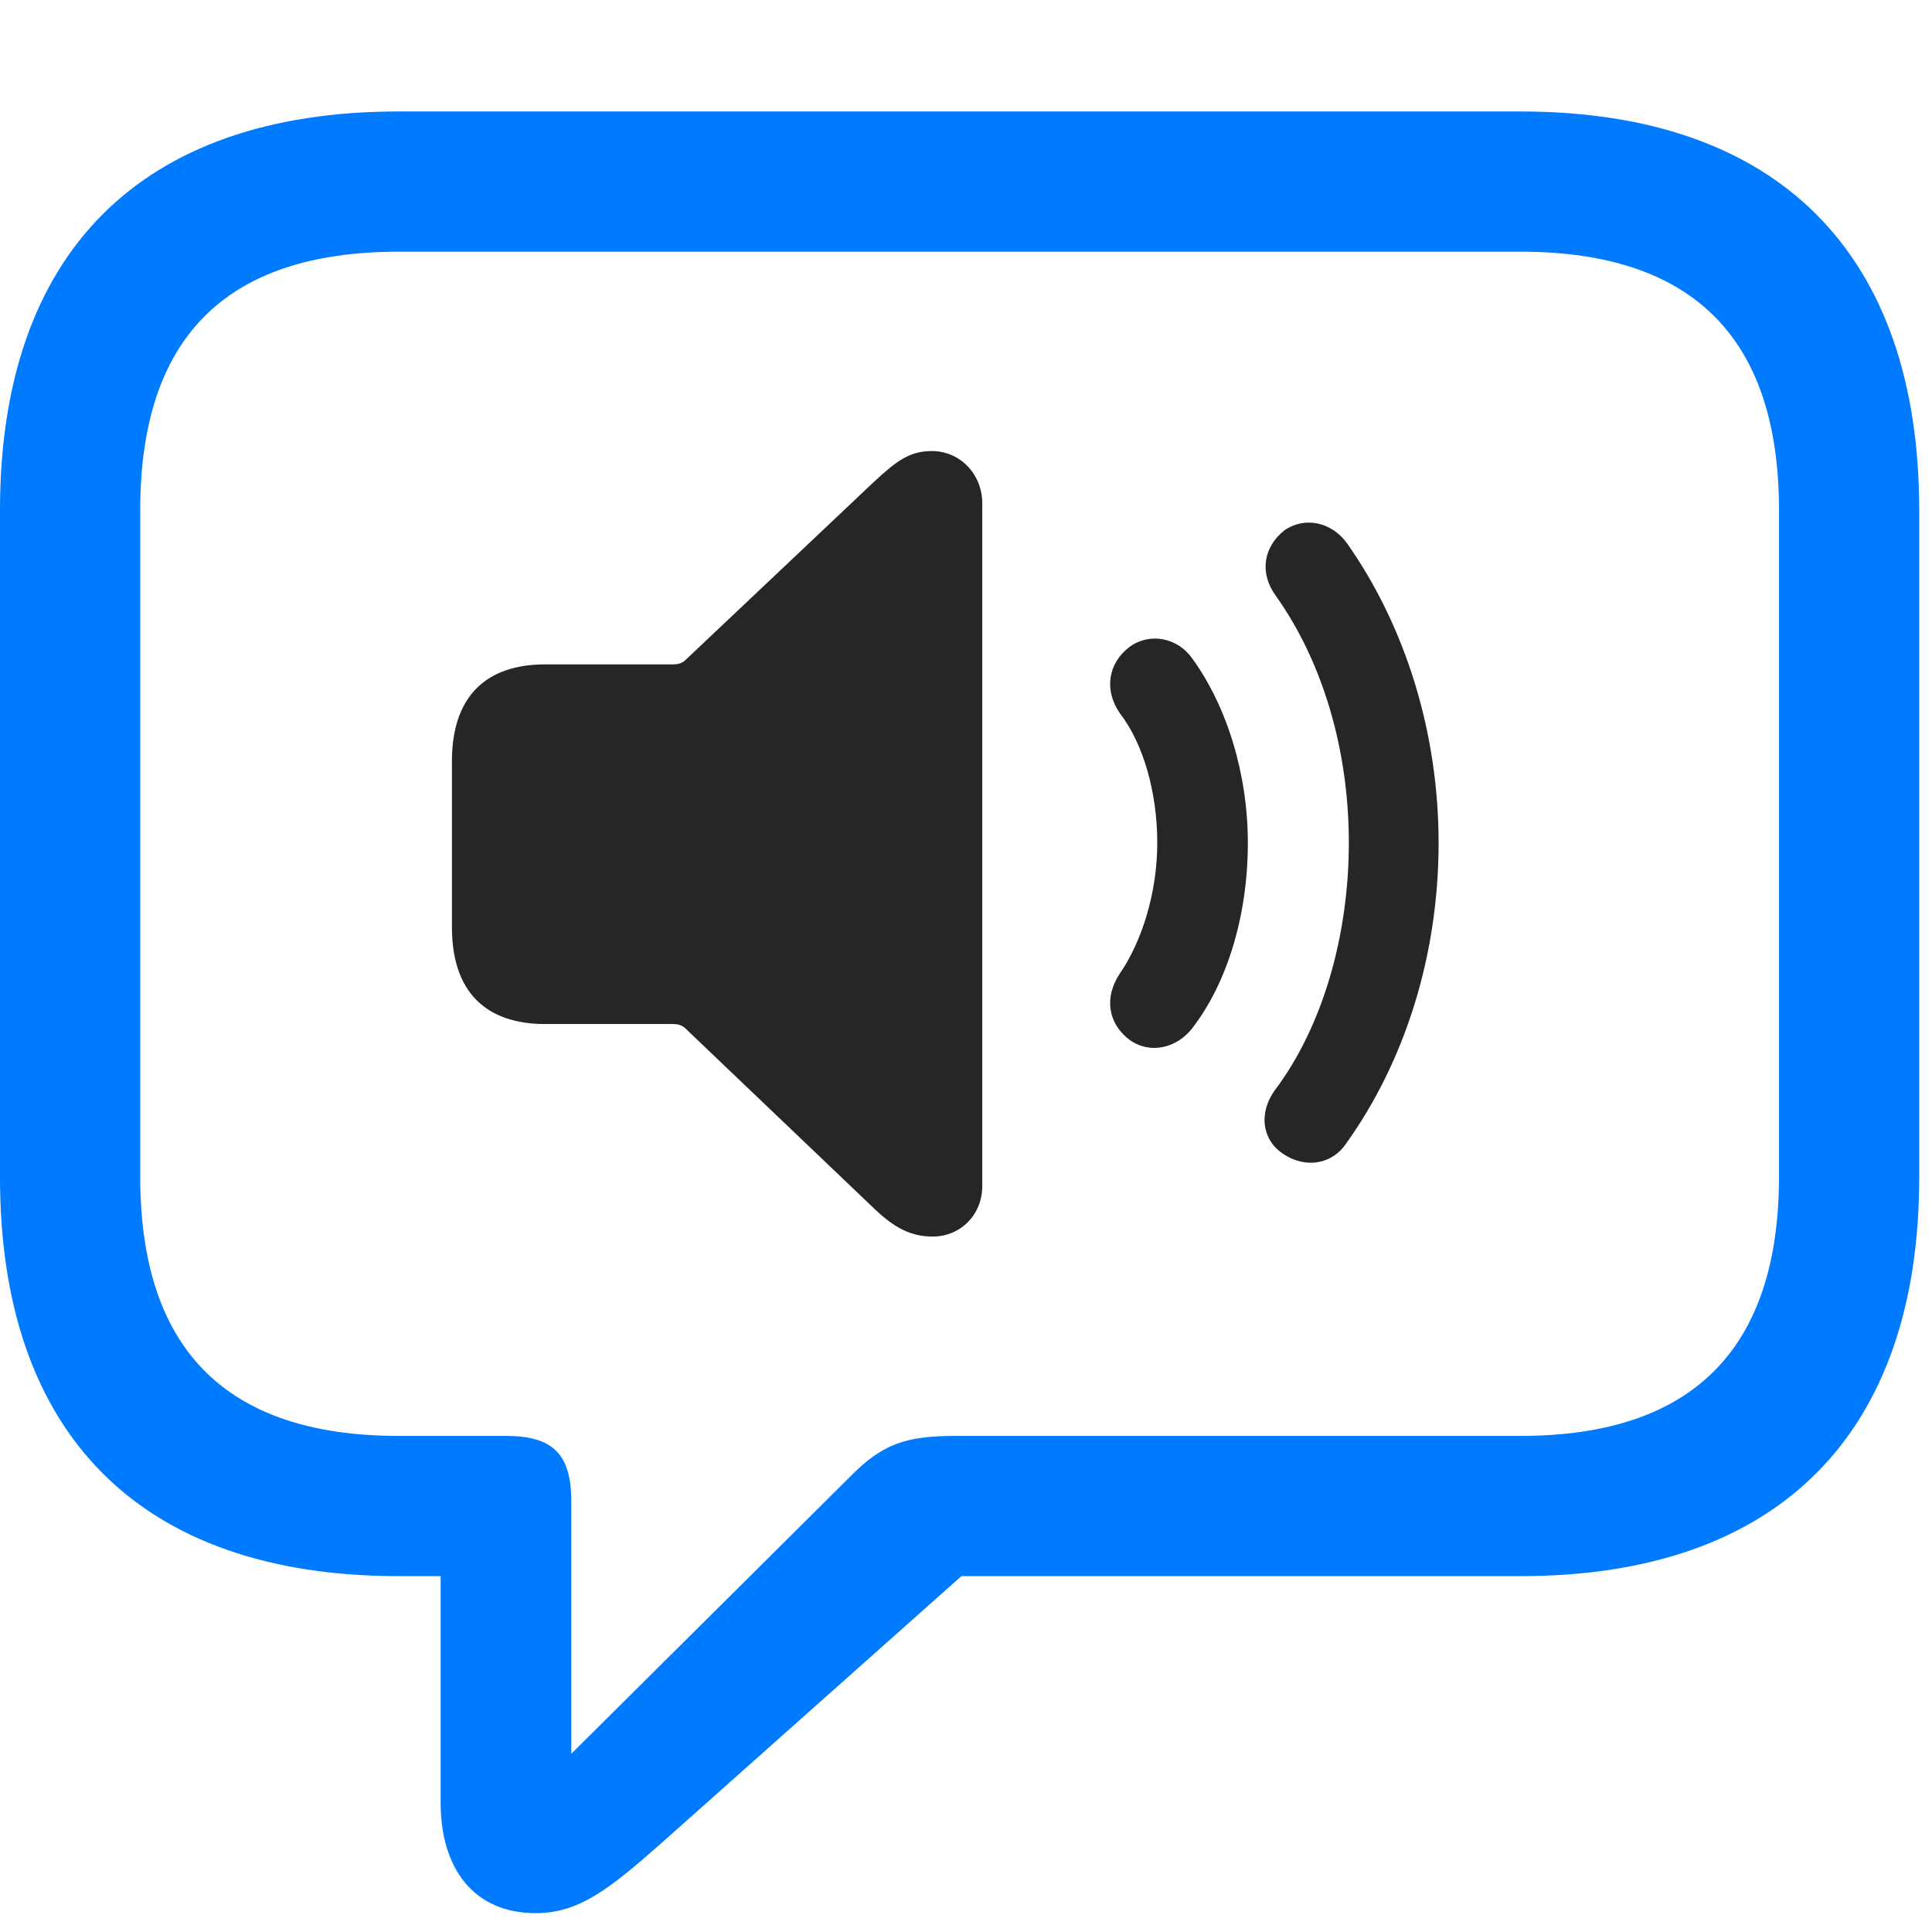 <svg width="26" height="26" viewBox="0 0 26 26" fill="none" xmlns="http://www.w3.org/2000/svg">
<path d="M7.207 25.746C7.781 25.746 8.18 25.441 8.895 24.809L12.938 21.211H20.461C23.953 21.211 25.828 19.277 25.828 15.844V6.867C25.828 3.434 23.953 1.5 20.461 1.5H5.367C1.875 1.5 0 3.422 0 6.867V15.844C0 19.289 1.875 21.211 5.367 21.211H5.93V24.258C5.93 25.16 6.387 25.746 7.207 25.746ZM7.688 23.602V20.203C7.688 19.57 7.441 19.324 6.809 19.324H5.367C3 19.324 1.887 18.117 1.887 15.832V6.867C1.887 4.582 3 3.387 5.367 3.387H20.461C22.816 3.387 23.941 4.582 23.941 6.867V15.832C23.941 18.117 22.816 19.324 20.461 19.324H12.867C12.211 19.324 11.883 19.418 11.438 19.875L7.688 23.602Z" fill="#007AFF"/>
<path d="M17.285 15.539C17.578 15.727 17.93 15.668 18.117 15.387C18.914 14.273 19.36 12.844 19.36 11.344C19.36 9.879 18.926 8.449 18.129 7.313C17.918 7.02 17.555 6.949 17.285 7.137C17.004 7.359 16.945 7.711 17.168 8.016C17.801 8.906 18.152 10.09 18.152 11.344C18.152 12.586 17.801 13.816 17.156 14.672C16.934 14.977 16.981 15.352 17.285 15.539Z" fill="black" fill-opacity="0.85"/>
<path d="M15.199 13.992C15.469 14.191 15.832 14.11 16.043 13.84C16.523 13.219 16.793 12.305 16.793 11.344C16.793 10.418 16.512 9.504 16.043 8.859C15.844 8.578 15.469 8.508 15.199 8.707C14.906 8.93 14.859 9.293 15.07 9.598C15.387 10.008 15.574 10.664 15.574 11.344C15.574 12 15.375 12.656 15.07 13.102C14.859 13.418 14.906 13.77 15.199 13.992Z" fill="black" fill-opacity="0.85"/>
<path d="M12.551 16.641C12.926 16.641 13.219 16.348 13.219 15.961V6.773C13.219 6.387 12.926 6.07 12.539 6.07C12.246 6.07 12.07 6.199 11.766 6.48L9.211 8.895C9.164 8.93 9.117 8.941 9.059 8.941H7.336C6.527 8.941 6.082 9.387 6.082 10.242V12.48C6.082 13.336 6.527 13.781 7.336 13.781H9.059C9.117 13.781 9.164 13.793 9.211 13.828L11.766 16.266C12.035 16.523 12.258 16.641 12.551 16.641Z" fill="black" fill-opacity="0.85"/>
</svg>
